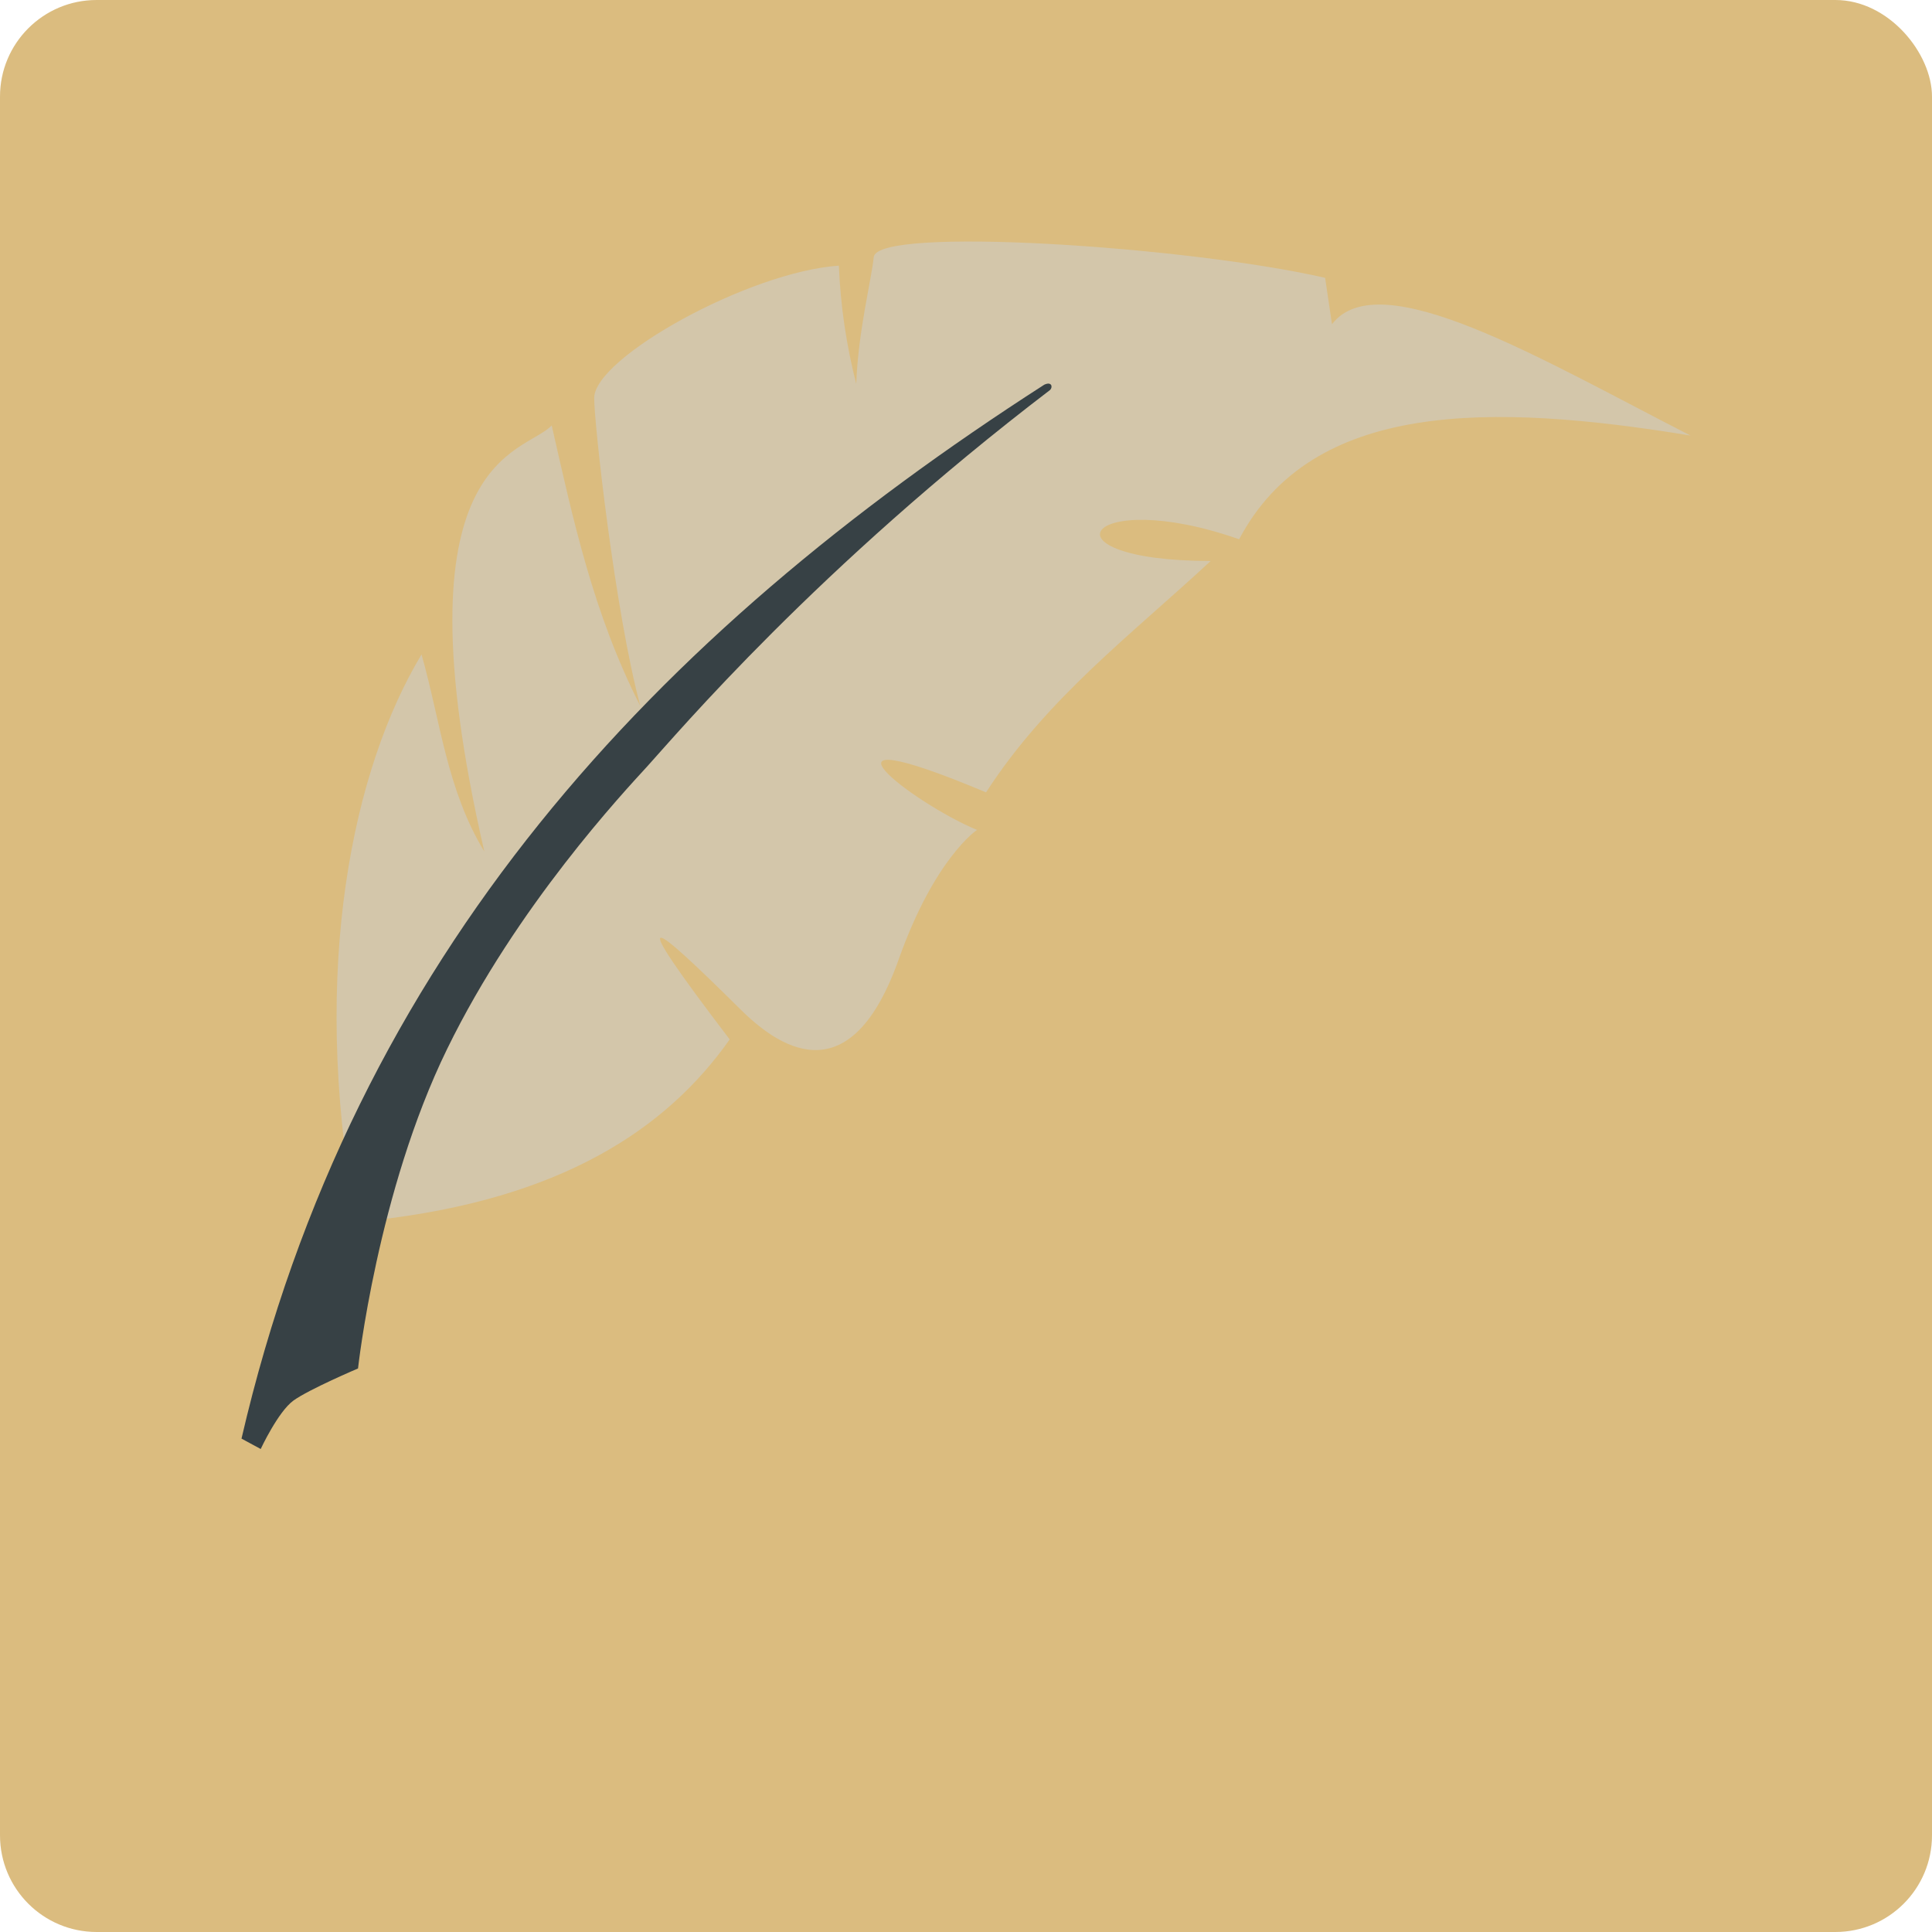<svg xmlns="http://www.w3.org/2000/svg" width="16" height="16" version="1.1">
 <path style="fill:#dbbc7f" d="M 0,11.699 V 15.199 C 0,15.642 0.358,16 0.801,16 H 15.199 C 15.642,16 16,15.642 16,15.199 V 11.699 C 16,12.142 15.642,12.5 15.199,12.5 H 0.801 C 0.358,12.5 0,12.142 0,11.699 Z"/>
 <rect style="fill:#dbbc7f" width="16" height="13" x="0" y="0" rx=".8" ry=".8"/>
 <path style="fill:#d3c6aa" d="M 3.09,10.106 C 4.648,9.934 5.521,9.349 6.043,8.608 5.148,7.434 5.384,7.618 6.137,8.364 6.492,8.715 7.056,9.037 7.443,7.944 7.741,7.105 8.091,6.873 8.091,6.873 7.56,6.653 6.571,5.893 8.166,6.562 8.672,5.779 9.378,5.249 10.026,4.646 8.578,4.644 8.989,4.019 10.262,4.466 10.869,3.317 12.34,3.335 14,3.607 12.781,2.984 11.424,2.171 11.031,2.685 L 10.974,2.301 C 9.848,2.042 7.262,1.869 7.236,2.129 7.215,2.329 7.107,2.741 7.091,3.179 7.01,2.863 6.961,2.537 6.947,2.2 6.201,2.251 4.926,2.96 4.921,3.294 4.918,3.487 5.093,5.07 5.303,5.847 4.913,5.082 4.746,4.303 4.569,3.523 4.344,3.765 3.252,3.755 4.011,7.052 3.699,6.539 3.647,5.968 3.491,5.42 2.926,6.357 2.567,8.013 2.94,10.064"/>
 <path style="fill:#374145" d="M 8.648,3.186 C 5.433,5.252 2.929,7.903 2,11.914 L 2.159,12 C 2.159,12 2.303,11.691 2.43,11.599 2.558,11.506 2.965,11.333 2.965,11.333 2.965,11.333 3.125,9.869 3.703,8.687 4.28,7.504 5.169,6.556 5.361,6.346 5.611,6.071 6.769,4.7 8.697,3.229 8.72,3.205 8.71,3.157 8.648,3.186 Z"/>
</svg>
